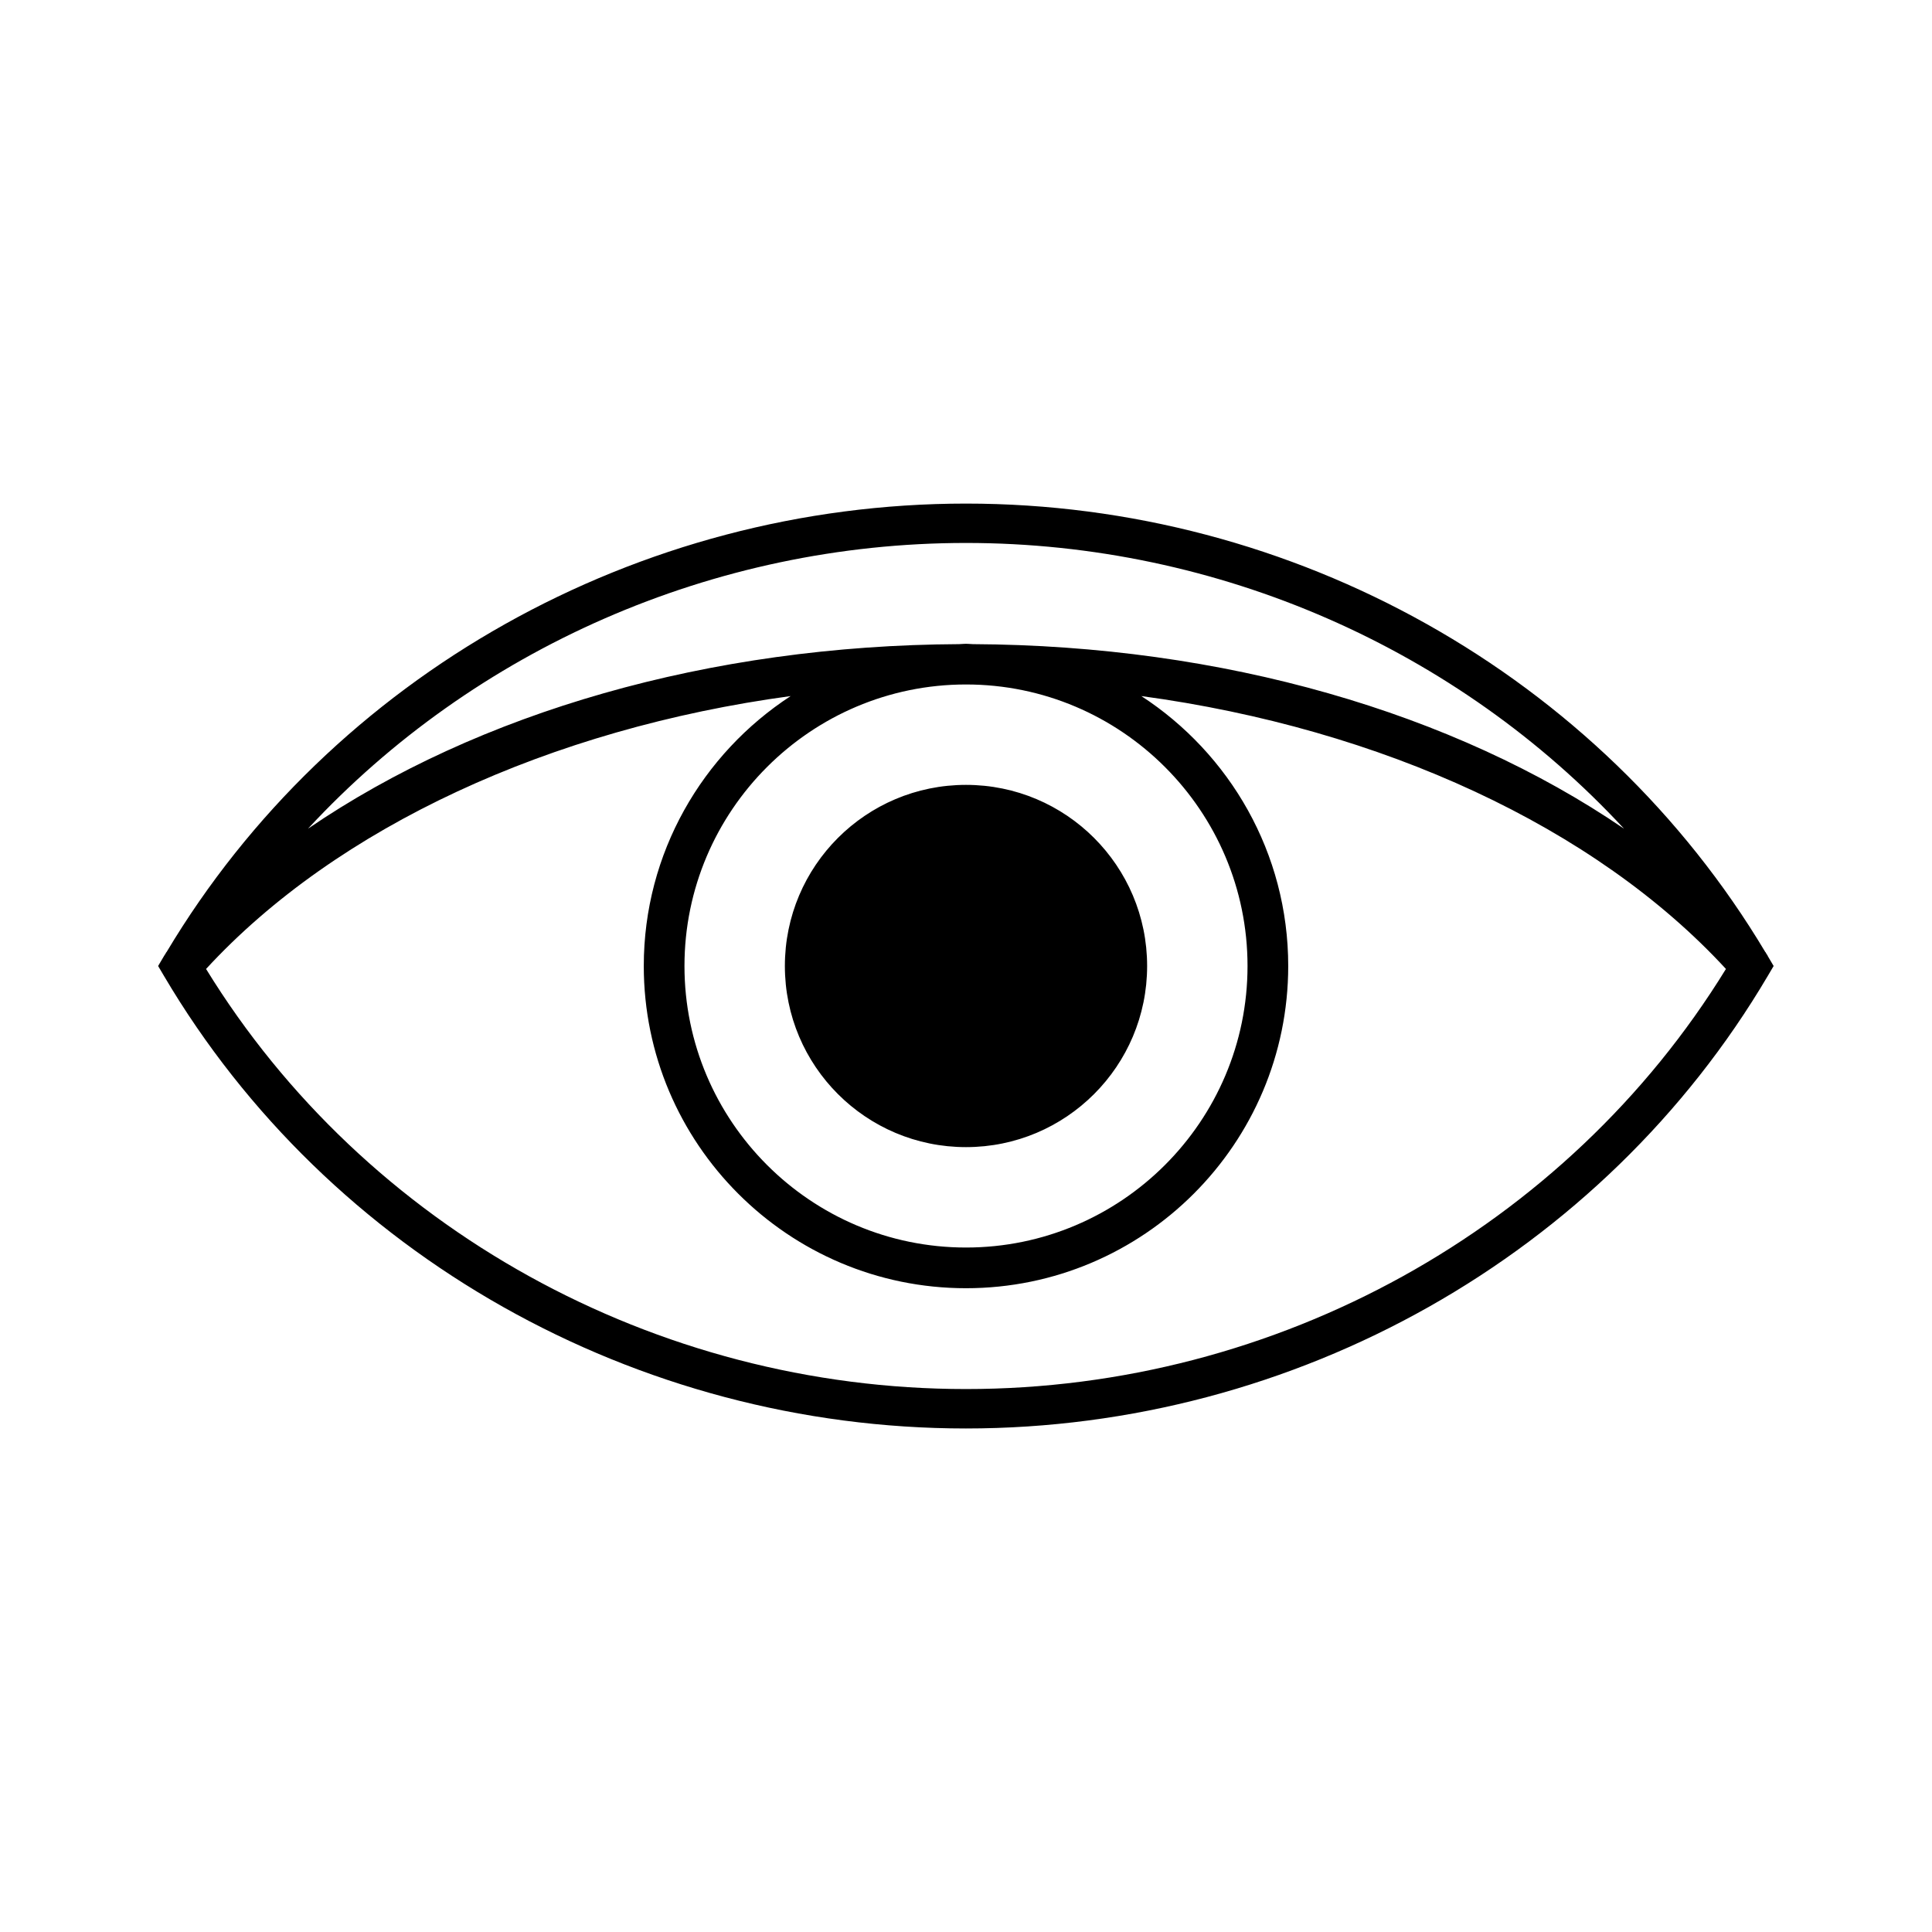 <svg version="1.1" xmlns="http://www.w3.org/2000/svg" width="32" height="32" viewBox="0 0 32 32">
    <path fill="currentColor" d="M29.281 15.834c-0.010-0.018-0.023-0.034-0.033-0.052l0.002-0.002c-0.003-0.004-0.007-0.007-0.011-0.011-2.737-4.583-7.802-7.428-13.24-7.428s-10.502 2.845-13.24 7.428c-0.003 0.004-0.007 0.007-0.011 0.011l0.002 0.002c-0.011 0.018-0.023 0.034-0.033 0.052l-0.098 0.166 0.098 0.166c2.728 4.622 7.817 7.494 13.281 7.494s10.553-2.871 13.281-7.494l0.098-0.166-0.098-0.166zM16 8.993c4.189 0 8.147 1.761 10.899 4.733-2.825-1.928-6.65-3.037-10.786-3.057-0.038-0.001-0.075-0.006-0.113-0.006s-0.075 0.005-0.113 0.006c-4.136 0.020-7.961 1.128-10.786 3.057 2.752-2.971 6.71-4.733 10.899-4.733zM20.663 16c0 2.572-2.092 4.663-4.663 4.663s-4.663-2.092-4.663-4.663 2.092-4.663 4.663-4.663 4.663 2.092 4.663 4.663zM16 23.007c-5.148 0-9.947-2.661-12.587-6.958 2.166-2.352 5.706-3.981 9.683-4.52-1.462 0.953-2.433 2.6-2.433 4.471 0 2.943 2.394 5.337 5.337 5.337s5.337-2.394 5.337-5.337c0-1.872-0.97-3.518-2.433-4.471 3.978 0.539 7.517 2.168 9.683 4.52-2.641 4.298-7.439 6.958-12.587 6.958zM13 16c0-1.657 1.343-3 3-3s3 1.343 3 3-1.343 3-3 3-3-1.343-3-3z"/>
</svg>
